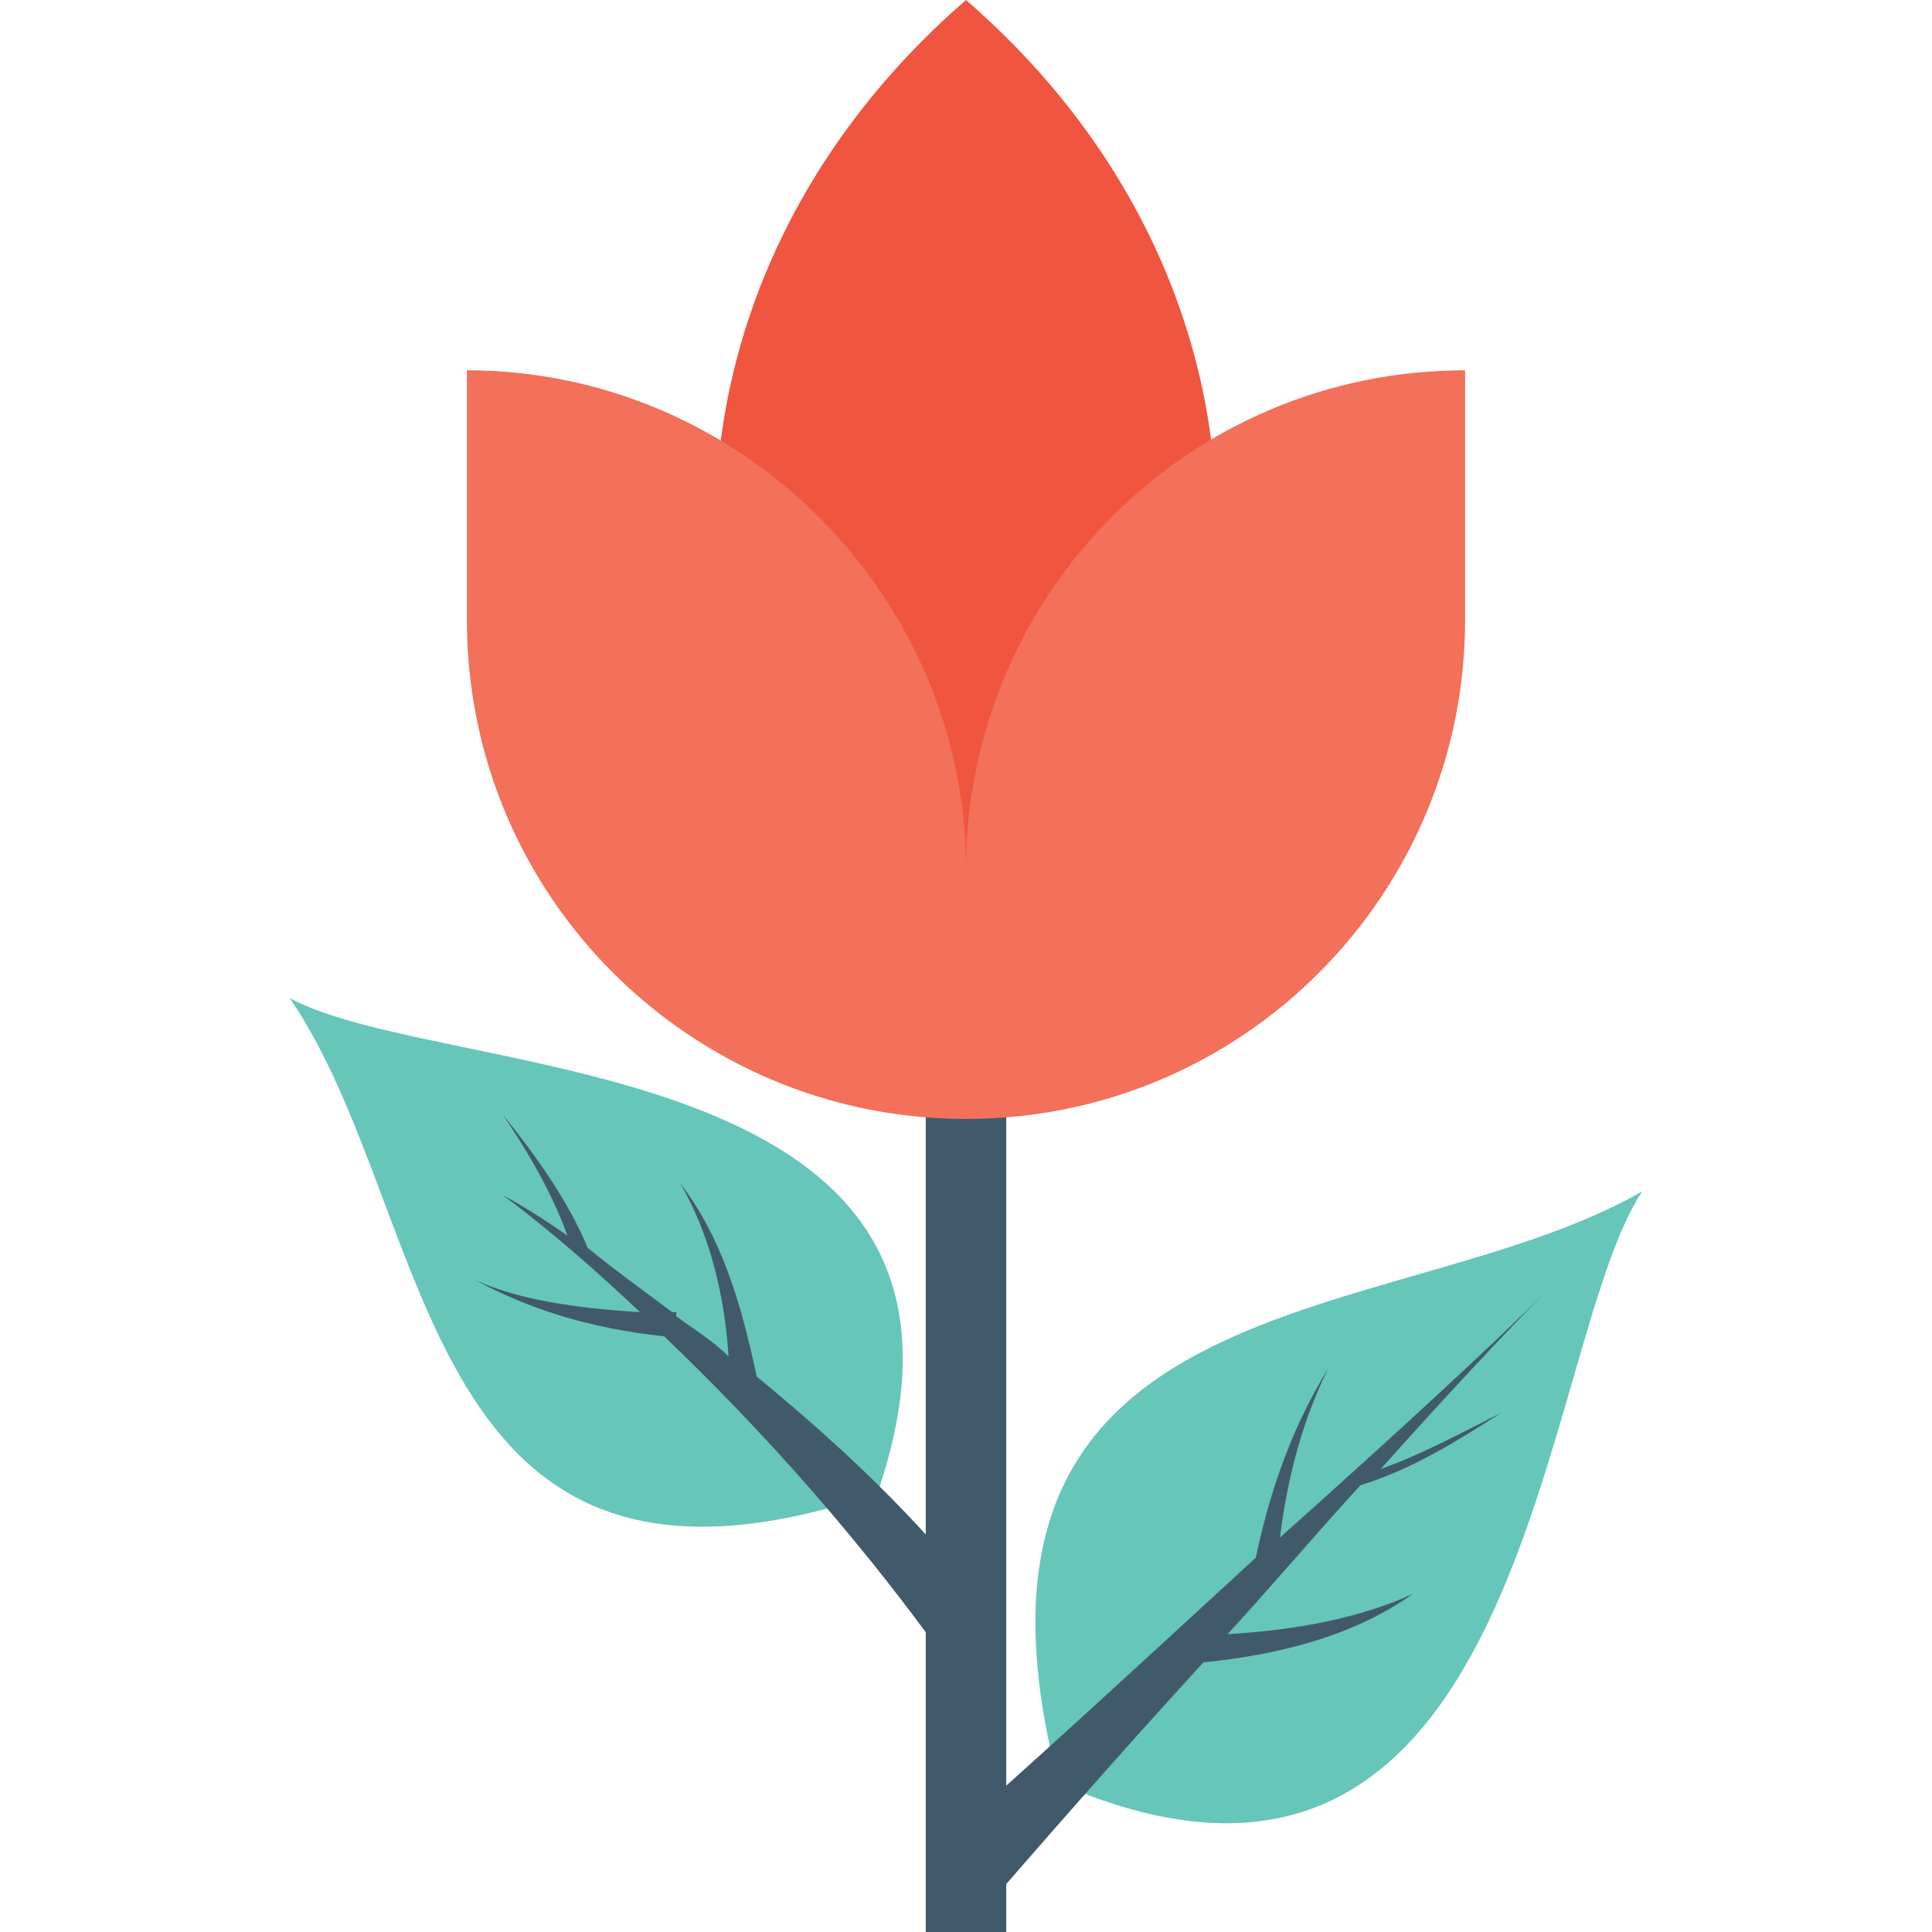 <?xml version="1.0" encoding="utf-8"?>
<!-- Generator: Adobe Illustrator 18.0.0, SVG Export Plug-In . SVG Version: 6.00 Build 0)  -->
<!DOCTYPE svg PUBLIC "-//W3C//DTD SVG 1.1//EN" "http://www.w3.org/Graphics/SVG/1.1/DTD/svg11.dtd">
<svg version="1.1" id="Layer_1" xmlns="http://www.w3.org/2000/svg" xmlns:xlink="http://www.w3.org/1999/xlink" x="0px" y="0px"
	 viewBox="0 0 48 48" enable-background="new 0 0 48 48" xml:space="preserve">
<g>
	<g>
		<g>
			<g>
				<g>
					<g>
						<g>
							<path fill="#66C6B9" d="M21.8,37.1C25.6,26,11.1,26.9,7.2,24.8C10.9,30.2,10.3,41,21.8,37.1z"/>
						</g>
						<path fill="#415A6B" d="M18.8,34.2c-0.4-1.9-0.9-3.5-1.9-4.8c0.7,1.2,1.1,2.7,1.2,4.3c-0.4-0.4-0.9-0.7-1.3-1c0,0,0,0,0-0.1
							c0,0-0.1,0-0.1,0c-0.8-0.6-1.5-1.1-2.1-1.6c-0.5-1.2-1.3-2.3-2.1-3.3c0.6,0.9,1.2,1.9,1.6,3c-1-0.7-1.6-1-1.6-1s1.4,1,3.4,2.9
							c-1.6-0.1-3-0.3-4.1-0.8c1.3,0.7,2.8,1.2,4.7,1.4c2.2,2.1,5,5.1,7.6,8.9v-2.7C22.4,37.3,20.5,35.6,18.8,34.2z"/>
					</g>
				</g>
			</g>
		</g>
	</g>
	<g>
		<g>
			<path fill="#66C6B9" d="M26.3,44.3C38,49.4,38.2,33.5,40.8,29.6C34.7,33.1,23,31.6,26.3,44.3z"/>
		</g>
		<path fill="#415A6B" d="M37.3,35.1c-1,0.5-1.9,1-3,1.4c1.7-1.9,3.2-3.5,4.1-4.4c-1.3,1.3-3.8,3.6-6.6,6.1c0.2-1.6,0.6-3,1.2-4.2
			c-0.8,1.3-1.4,2.8-1.8,4.7c-2.5,2.3-5,4.6-6.8,6.2v2.6c1.3-1.5,3.3-3.8,5.5-6.2c2-0.2,3.8-0.7,5.2-1.7c-1.3,0.6-2.9,0.9-4.6,1
			c1.1-1.2,2.2-2.5,3.3-3.7C35.1,36.5,36.2,35.8,37.3,35.1z"/>
	</g>
	<g>
		<g>
			<rect x="23" y="25.9" fill="#415A6B" width="2" height="22.1"/>
		</g>
	</g>
	<g>
		<g>
			<path fill="#F05540" d="M24,0L24,0L24,0c-8.3,7.2-8.3,18.8,0,26l0,0C32.3,18.8,32.3,7.2,24,0z"/>
		</g>
		<g>
			<g>
				<path fill="#F3705A" d="M24,21.6v6.2h0c6.9,0,12.4-5.6,12.4-12.4V9.2C29.5,9.2,24,14.8,24,21.6z"/>
			</g>
			<g>
				<path fill="#F3705A" d="M11.6,9.2v6.2c0,6.9,5.6,12.4,12.4,12.4v-6.2C24,14.8,18.4,9.2,11.6,9.2z"/>
			</g>
		</g>
	</g>
</g>
</svg>

